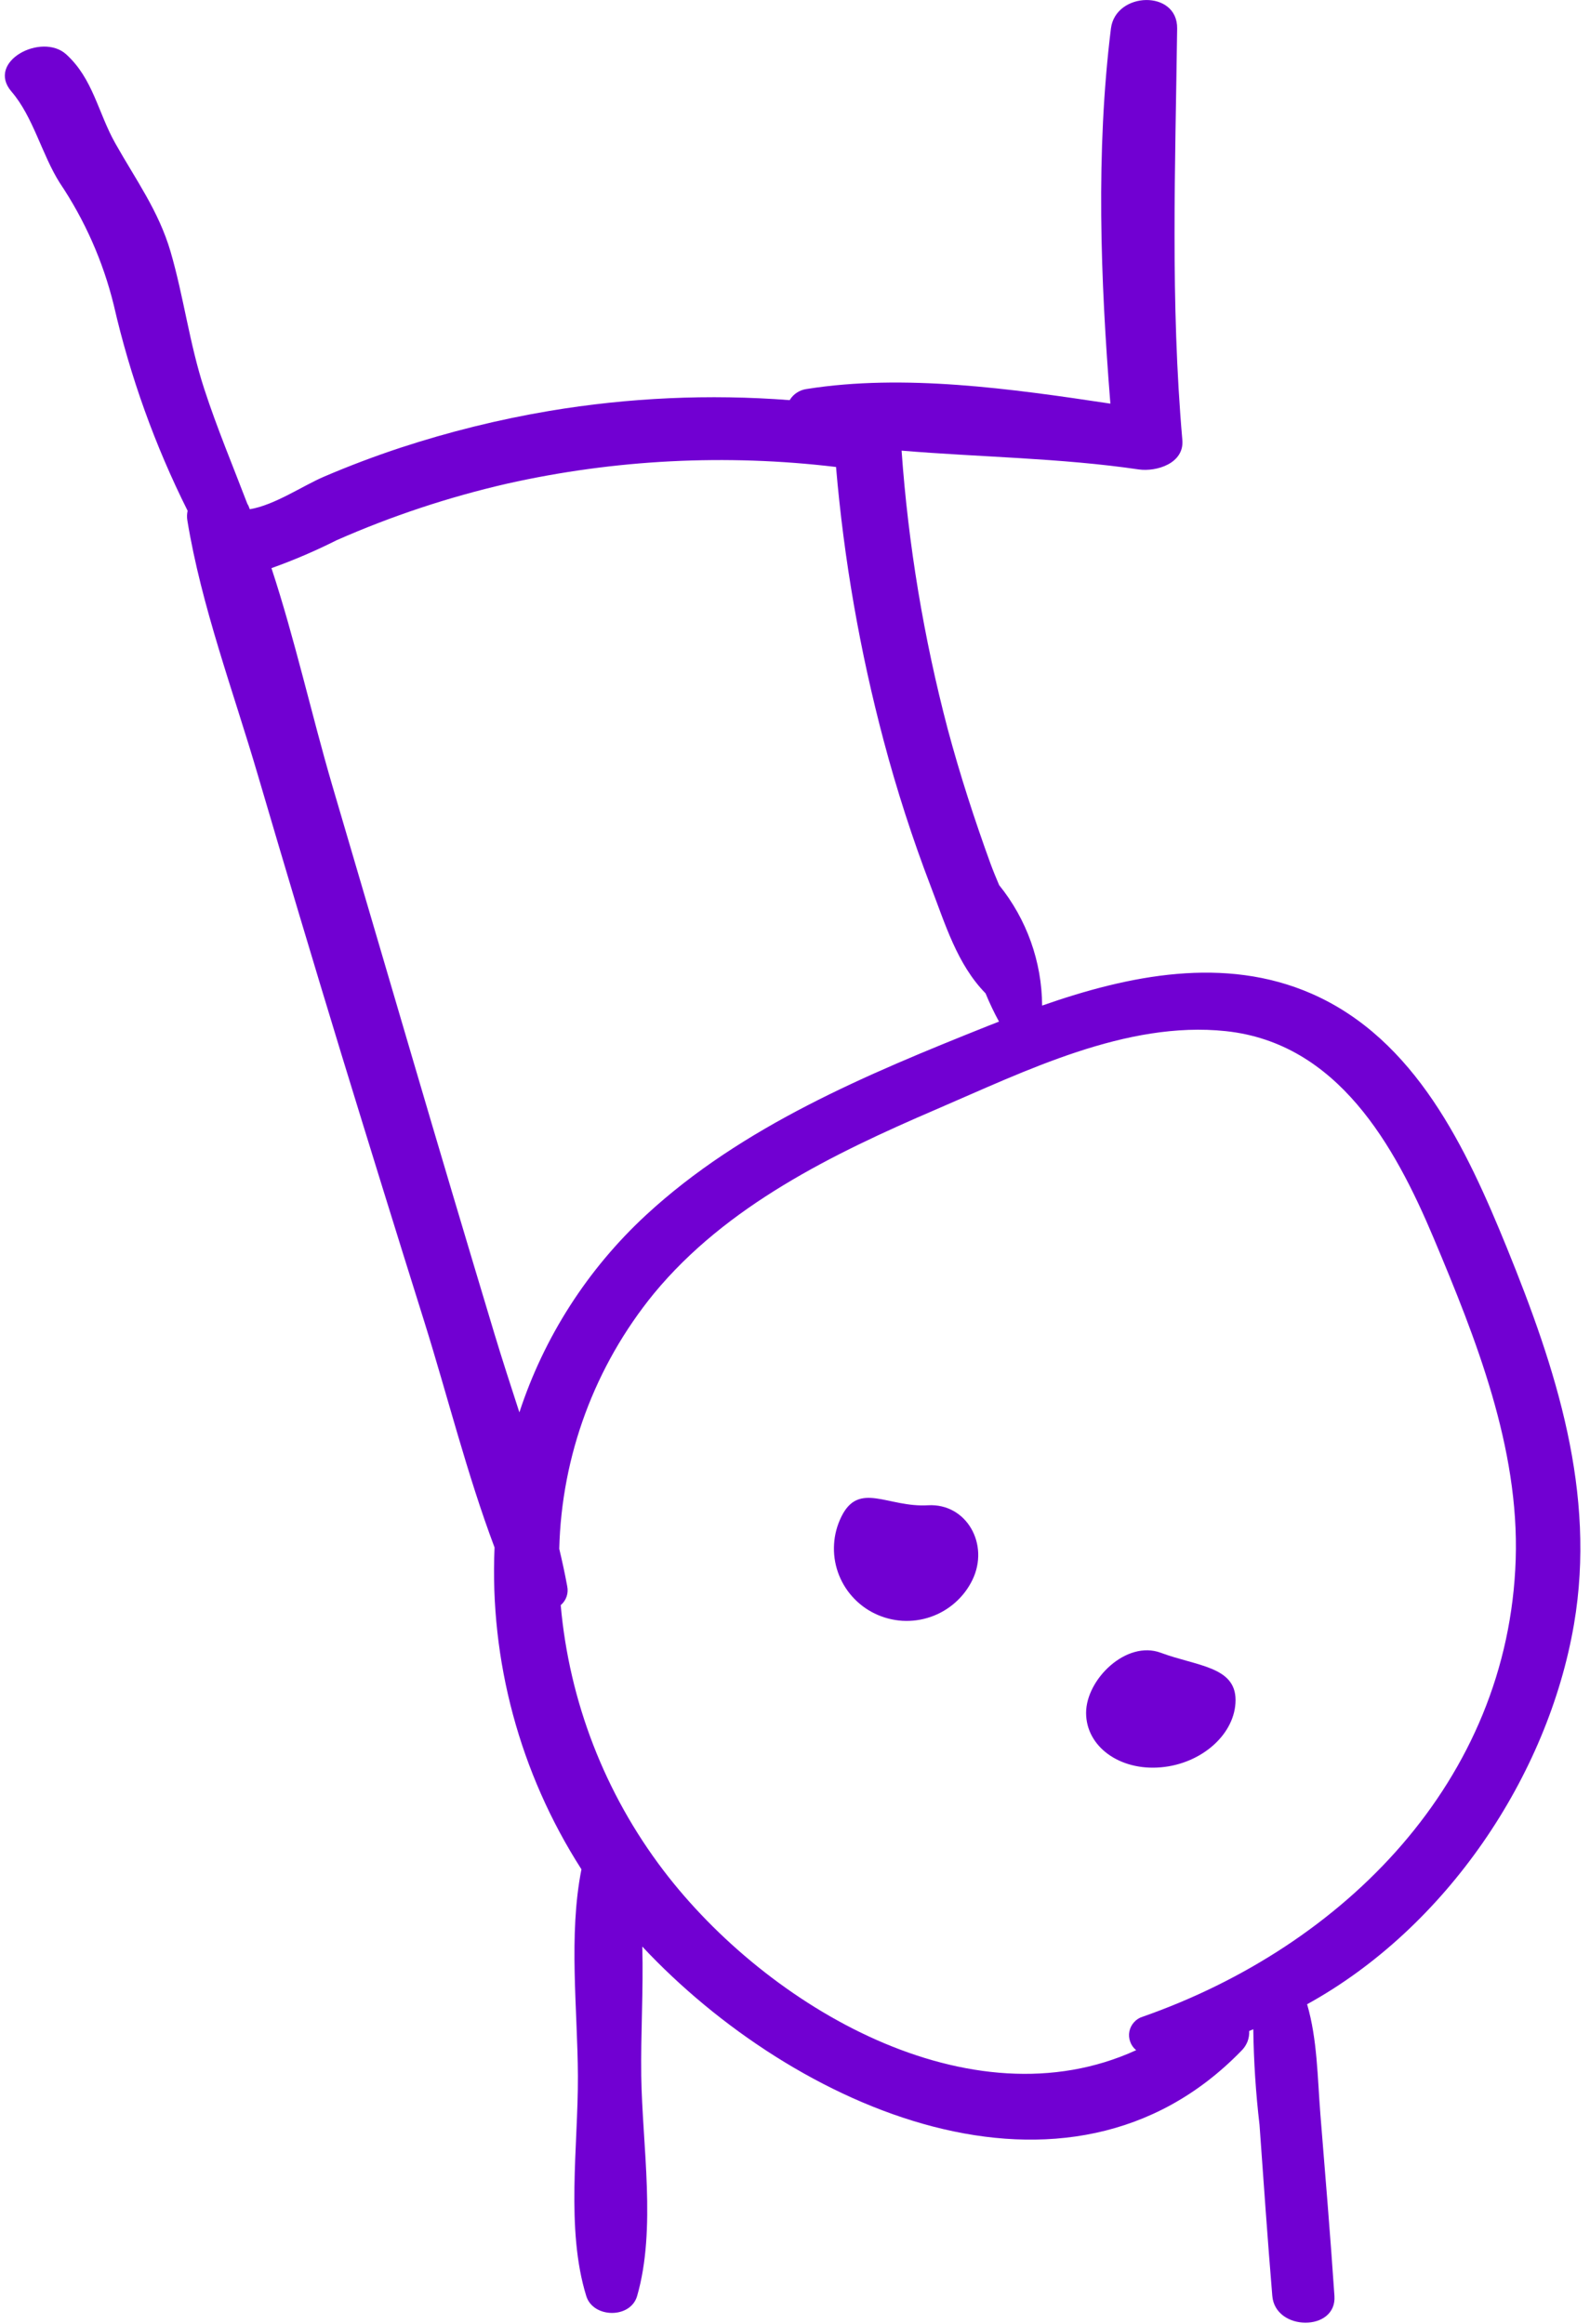 <svg width="26" height="38" viewBox="0 0 26 38" fill="none" xmlns="http://www.w3.org/2000/svg">
<path d="M24.64 20.402C23.982 18.787 23.149 16.993 21.446 16.248C20.025 15.627 18.465 15.944 17.041 16.443C17.037 15.726 16.789 15.032 16.338 14.473C16.289 14.357 16.241 14.242 16.199 14.128C15.935 13.402 15.697 12.667 15.497 11.921C15.105 10.43 14.852 8.906 14.743 7.369C16.032 7.476 17.346 7.489 18.619 7.676C18.911 7.718 19.367 7.578 19.334 7.195C19.137 4.94 19.219 2.724 19.249 0.467C19.258 -0.172 18.241 -0.138 18.166 0.467C17.917 2.481 17.995 4.571 18.157 6.6C16.529 6.355 14.78 6.109 13.19 6.361C13.133 6.369 13.078 6.389 13.03 6.421C12.982 6.452 12.942 6.494 12.913 6.543C11.599 6.442 10.278 6.502 8.98 6.72C8.156 6.859 7.345 7.06 6.552 7.32C6.128 7.46 5.71 7.618 5.299 7.794C4.952 7.942 4.492 8.259 4.085 8.327C4.077 8.309 4.07 8.289 4.063 8.271C4.058 8.259 4.051 8.25 4.045 8.239C3.806 7.613 3.546 6.994 3.339 6.357C3.098 5.619 3.005 4.856 2.789 4.115C2.594 3.449 2.222 2.942 1.885 2.343C1.602 1.84 1.522 1.288 1.082 0.888C0.682 0.527 -0.235 1.006 0.188 1.498C0.542 1.909 0.682 2.521 0.975 2.987C1.386 3.598 1.686 4.276 1.861 4.991C2.128 6.155 2.533 7.283 3.068 8.352C3.057 8.402 3.055 8.455 3.063 8.506C3.293 9.914 3.815 11.304 4.216 12.672C4.664 14.197 5.119 15.719 5.583 17.24C6.03 18.698 6.481 20.155 6.938 21.611C7.317 22.822 7.635 24.102 8.087 25.304C8.006 27.157 8.5 28.99 9.501 30.556C9.503 30.559 9.506 30.563 9.508 30.566C9.294 31.646 9.445 32.86 9.45 33.947C9.455 35.087 9.248 36.451 9.587 37.545C9.699 37.908 10.31 37.917 10.418 37.545C10.735 36.447 10.503 35.084 10.486 33.947C10.476 33.27 10.522 32.542 10.503 31.83C12.979 34.479 17.453 36.464 20.297 33.536C20.341 33.494 20.375 33.443 20.398 33.387C20.42 33.331 20.43 33.27 20.427 33.21C20.45 33.202 20.471 33.191 20.494 33.182C20.501 33.705 20.535 34.227 20.596 34.746C20.663 35.678 20.727 36.611 20.805 37.543C20.854 38.123 21.861 38.129 21.821 37.543C21.754 36.552 21.671 35.561 21.591 34.571C21.543 33.967 21.542 33.349 21.374 32.773C23.648 31.521 25.313 29.043 25.738 26.56C26.106 24.406 25.445 22.381 24.64 20.402ZM8.082 21.8C7.624 20.278 7.17 18.754 6.722 17.228C6.292 15.764 5.861 14.3 5.431 12.836C5.092 11.677 4.822 10.452 4.439 9.29C4.804 9.16 5.16 9.007 5.506 8.833C6.402 8.438 7.334 8.129 8.29 7.909C10.055 7.513 11.875 7.421 13.671 7.636C13.8 9.148 14.061 10.647 14.451 12.115C14.664 12.918 14.92 13.71 15.217 14.487C15.457 15.11 15.65 15.767 16.116 16.243C16.181 16.401 16.254 16.555 16.336 16.705C16.273 16.73 16.209 16.755 16.147 16.779C14.179 17.566 12.135 18.415 10.562 19.87C9.608 20.753 8.896 21.863 8.493 23.095C8.353 22.663 8.212 22.231 8.082 21.8V21.8ZM24.785 25.498C24.668 29.121 21.975 31.823 18.691 32.975C18.635 32.991 18.585 33.022 18.546 33.065C18.507 33.107 18.48 33.159 18.468 33.216C18.457 33.272 18.461 33.331 18.481 33.385C18.5 33.44 18.534 33.488 18.579 33.524C15.871 34.765 12.549 32.819 10.849 30.585C9.89 29.325 9.308 27.821 9.169 26.247C9.213 26.21 9.246 26.162 9.265 26.107C9.284 26.052 9.287 25.994 9.275 25.937C9.238 25.733 9.193 25.529 9.145 25.326C9.183 23.804 9.726 22.337 10.691 21.154C11.878 19.714 13.621 18.866 15.305 18.142C16.76 17.517 18.415 16.688 20.045 16.861C21.872 17.056 22.804 18.726 23.442 20.242C24.139 21.898 24.844 23.674 24.785 25.498V25.498Z" fill="#7100D2"/>
<path d="M17.76 28.009C17.76 28.559 18.307 28.958 18.982 28.899C19.657 28.841 20.204 28.348 20.204 27.799C20.204 27.249 19.57 27.245 18.982 27.026C18.419 26.816 17.76 27.459 17.76 28.009Z" fill="#7100D2"/>
<path d="M15.899 25.839C15.83 25.979 15.735 26.104 15.617 26.207C15.5 26.31 15.364 26.389 15.216 26.44C15.068 26.491 14.911 26.512 14.755 26.503C14.599 26.493 14.446 26.453 14.305 26.385C14.164 26.317 14.039 26.222 13.935 26.105C13.831 25.989 13.752 25.853 13.701 25.706C13.65 25.559 13.629 25.403 13.639 25.248C13.648 25.093 13.689 24.941 13.758 24.801C14.046 24.214 14.518 24.653 15.175 24.614C15.803 24.578 16.187 25.252 15.899 25.839Z" fill="#7100D2"/>
</svg>
